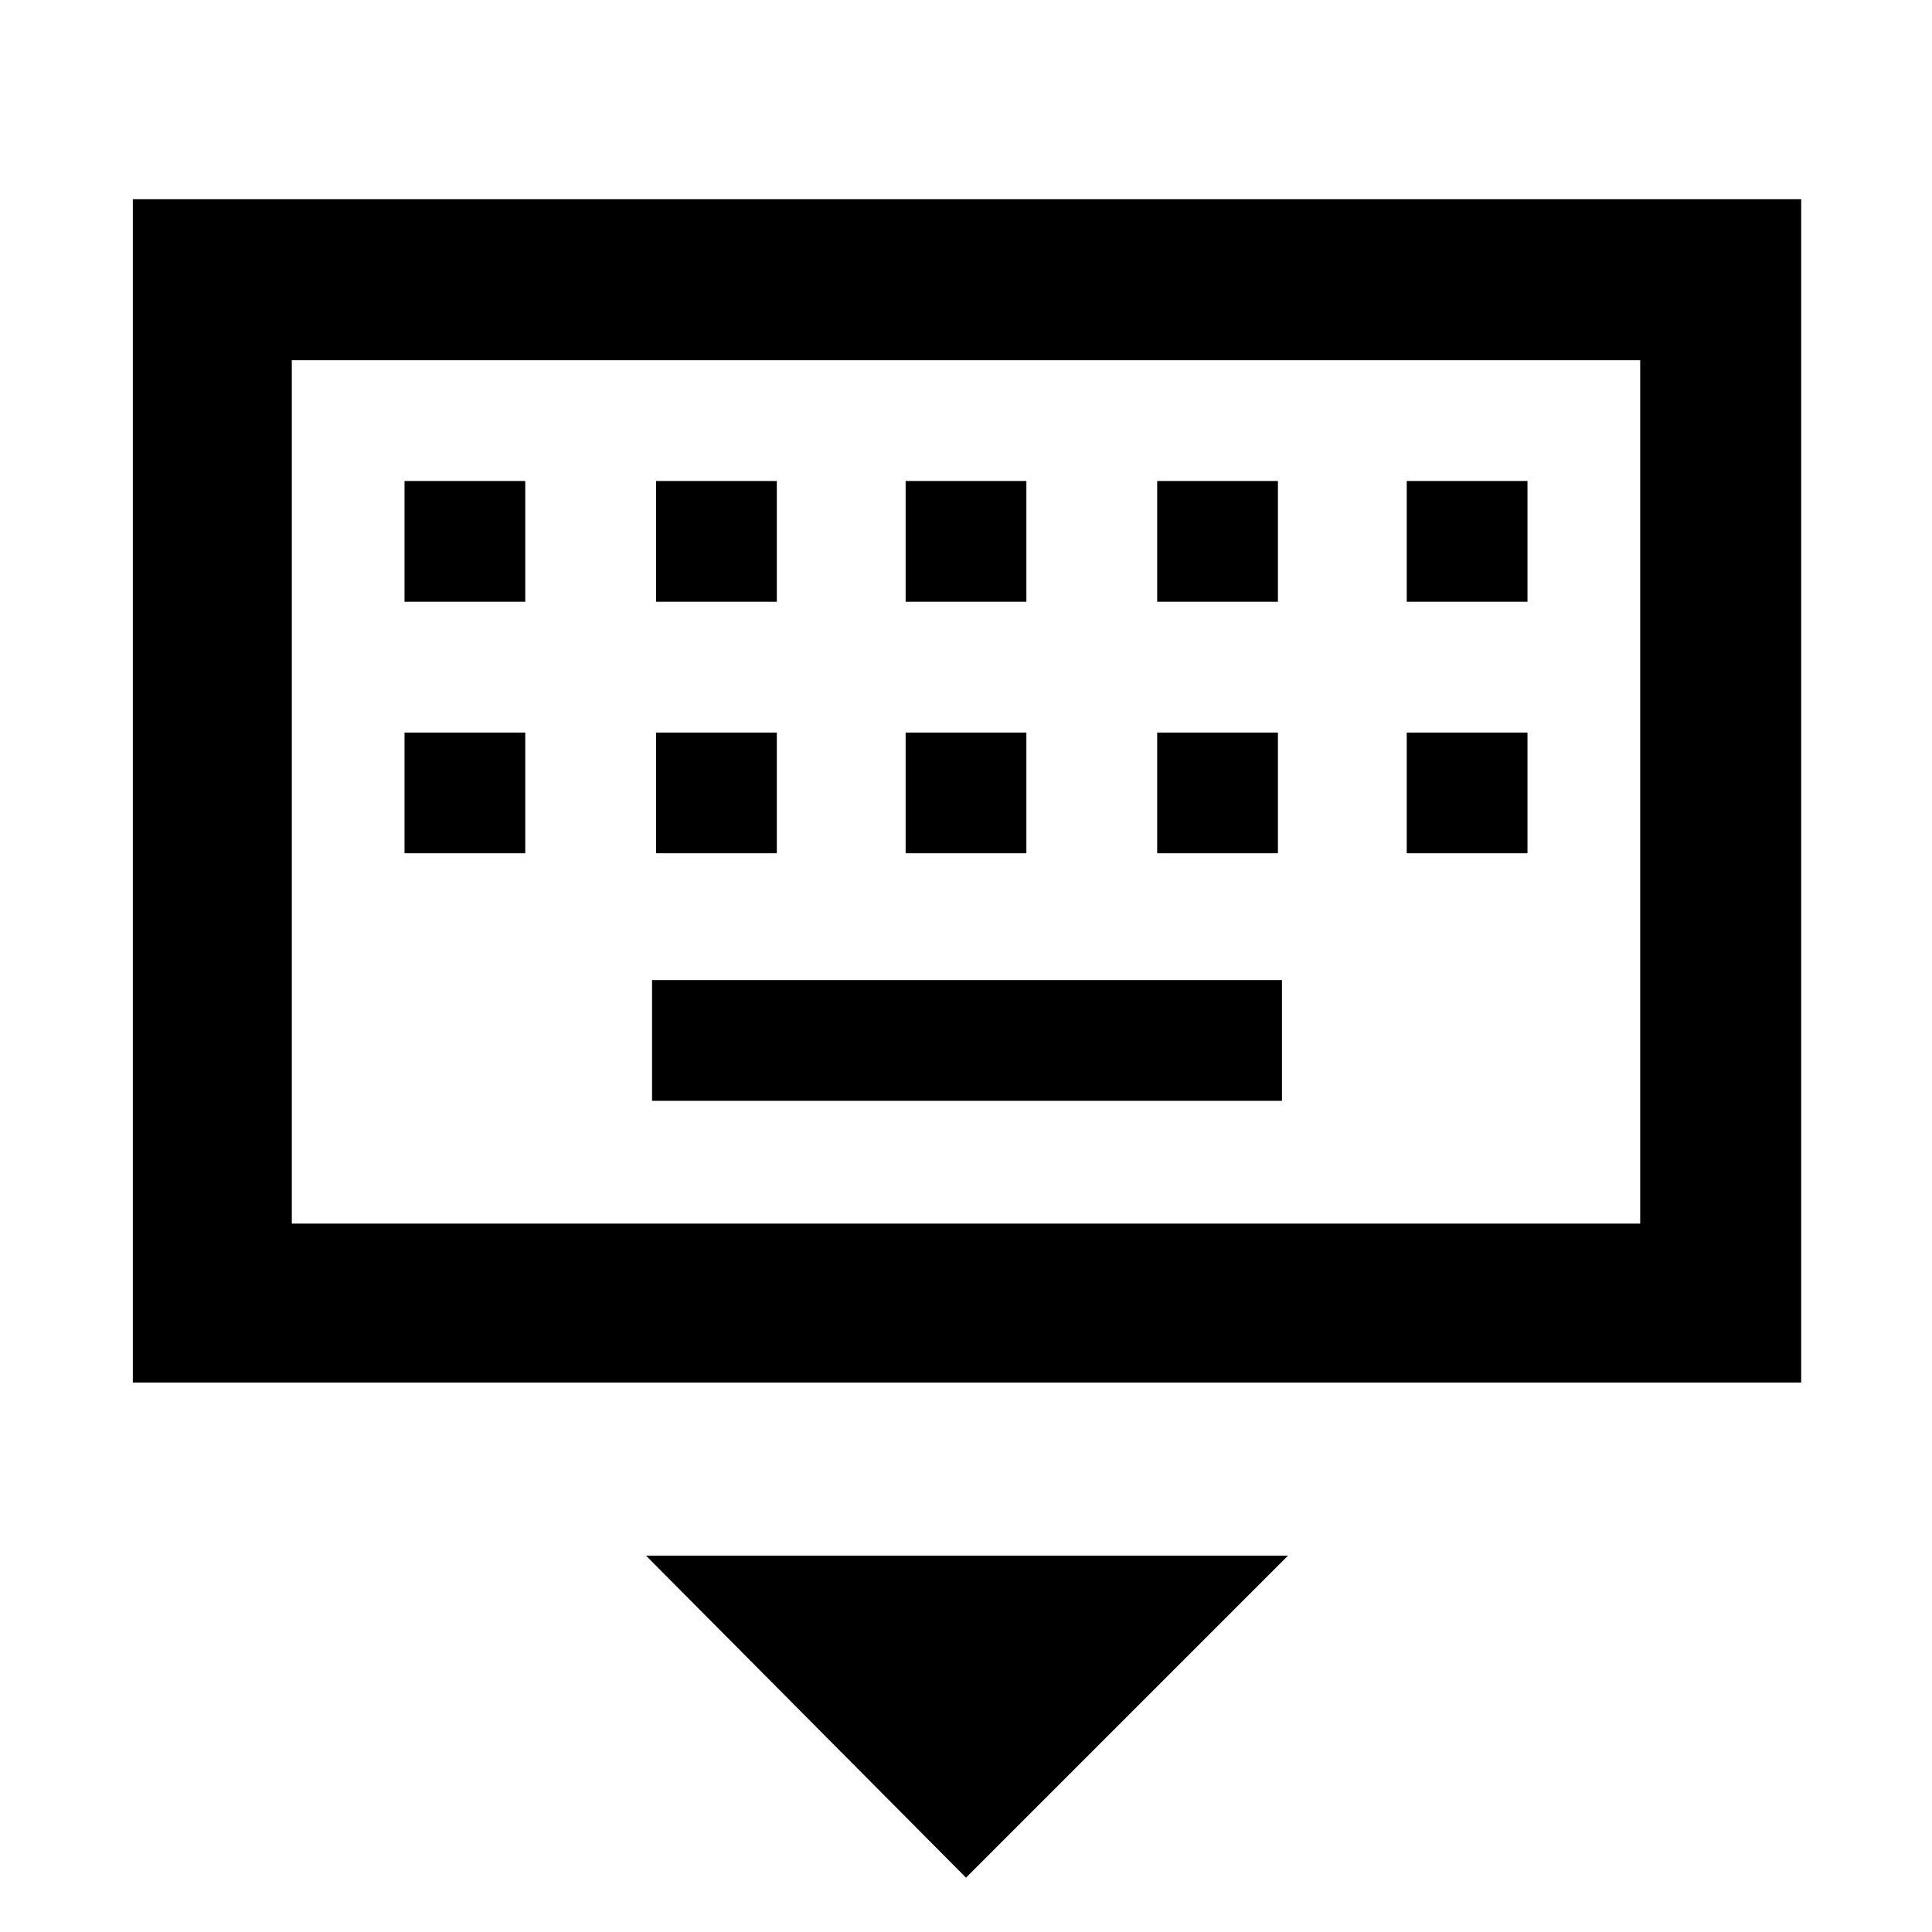 <svg xmlns="http://www.w3.org/2000/svg" width="48" height="48"><path d="M3.3 34.35V4.95h41.45v29.4zm3.95-3.95V8.95 30.4zM22.5 14.95h3v-3h-3zm0 6.25h3v-3h-3zm-6.2-6.25h3v-3h-3zm0 6.25h3v-3h-3zm-6.25 0h3v-3h-3zm0-6.25h3v-3h-3zm6.15 12.4h15.65v-3H16.2zm12.55-6.15h3v-3h-3zm0-6.25h3v-3h-3zm6.2 6.25h3v-3h-3zm0-6.25h3v-3h-3zM24 46.65l-7.95-8H32zM7.25 30.4h33.5V8.95H7.25z"/></svg>